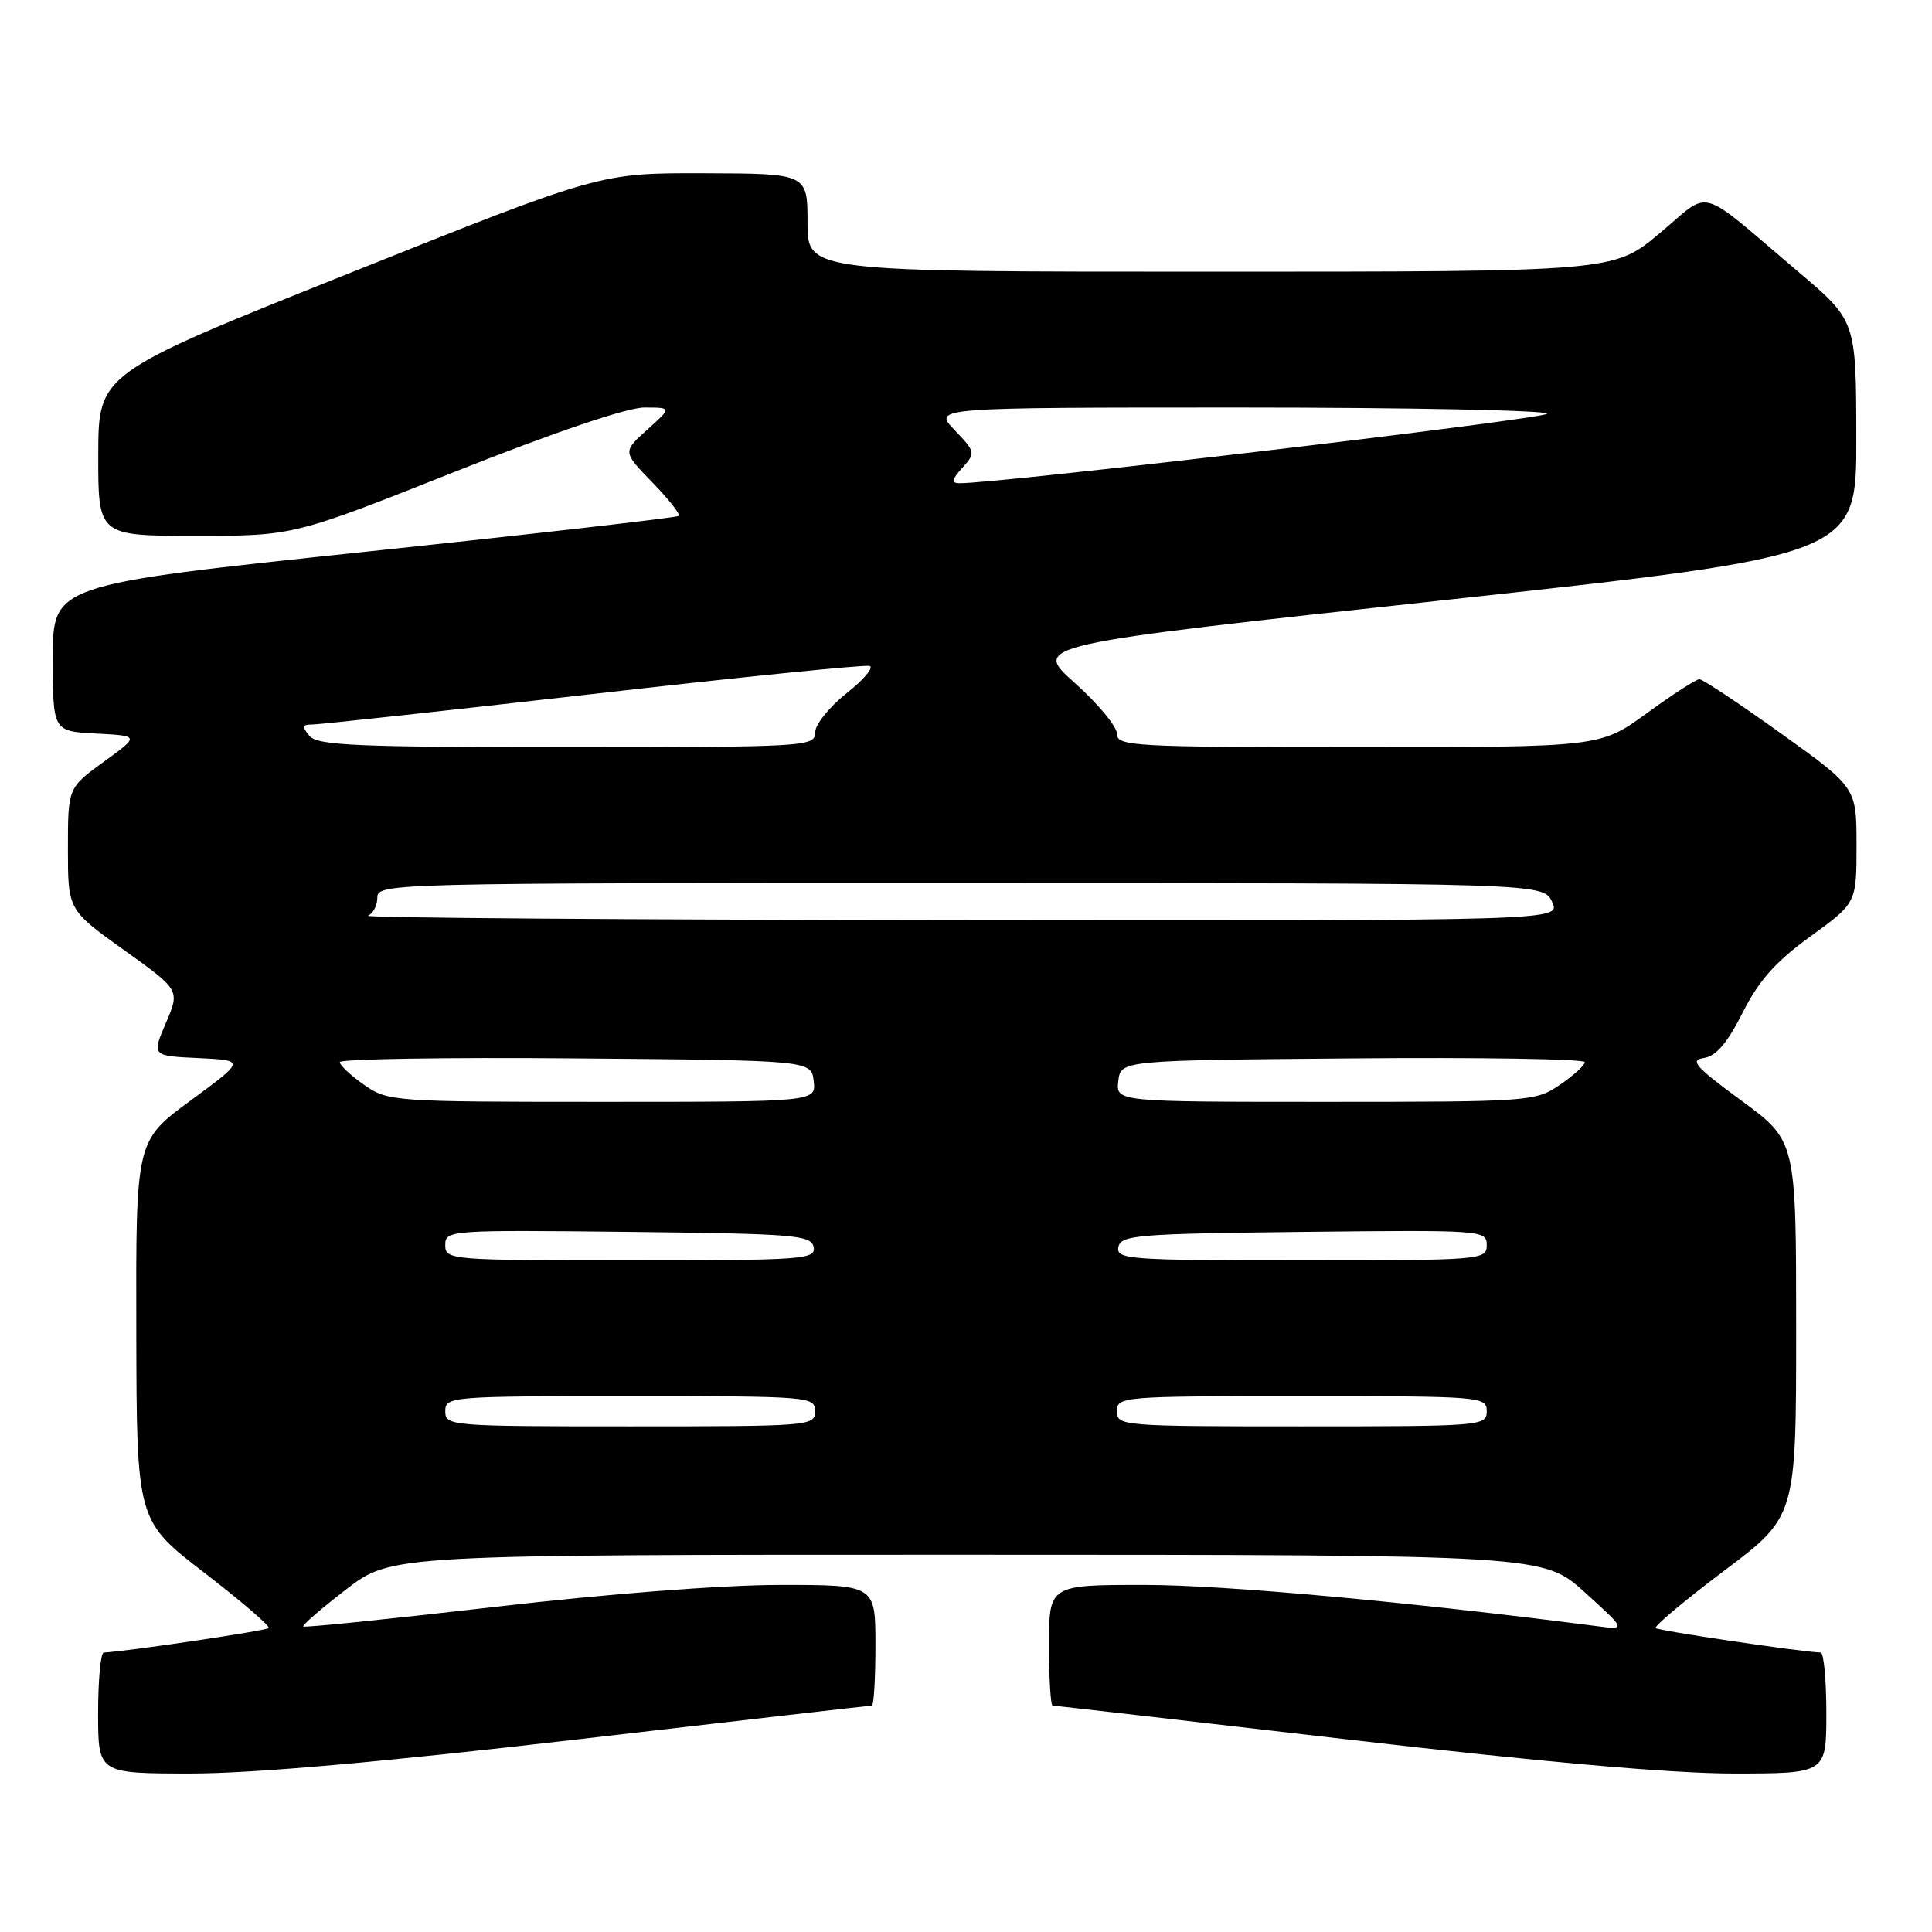 <?xml version="1.0" encoding="UTF-8" standalone="no"?>
<!DOCTYPE svg PUBLIC "-//W3C//DTD SVG 1.1//EN" "http://www.w3.org/Graphics/SVG/1.1/DTD/svg11.dtd" >
<svg xmlns="http://www.w3.org/2000/svg" xmlns:xlink="http://www.w3.org/1999/xlink" version="1.1" viewBox="0 0 256 256">
 <g >
 <path fill="currentColor"
d=" M 76.33 230.50 C 97.63 228.03 115.26 226.00 115.52 226.00 C 115.79 226.00 116.00 222.40 116.00 218.00 C 116.00 210.00 116.00 210.00 103.25 210.01 C 95.67 210.02 80.37 211.20 65.50 212.93 C 51.75 214.52 40.36 215.69 40.19 215.52 C 40.02 215.35 42.57 213.14 45.86 210.61 C 51.85 206.00 51.85 206.00 128.17 206.01 C 204.50 206.02 204.50 206.02 210.00 211.00 C 215.50 215.98 215.50 215.98 211.50 215.46 C 186.66 212.25 162.14 210.01 151.75 210.01 C 139.00 210.00 139.00 210.00 139.00 218.00 C 139.00 222.40 139.21 226.00 139.48 226.00 C 139.74 226.00 157.37 228.03 178.67 230.50 C 204.42 233.49 221.50 235.00 229.69 235.00 C 242.00 235.00 242.00 235.00 242.00 227.00 C 242.00 222.60 241.66 218.99 241.25 218.97 C 238.38 218.85 219.75 216.08 219.39 215.73 C 219.15 215.48 223.24 212.06 228.47 208.12 C 238.00 200.96 238.00 200.96 238.00 176.06 C 238.00 151.16 238.00 151.16 230.75 145.84 C 224.63 141.35 223.85 140.46 225.77 140.19 C 227.39 139.95 228.87 138.22 230.91 134.18 C 233.08 129.89 235.28 127.42 239.89 124.08 C 246.00 119.65 246.00 119.65 246.00 112.01 C 246.00 104.36 246.00 104.36 235.98 97.18 C 230.47 93.23 225.61 90.00 225.18 90.00 C 224.75 90.00 221.62 92.02 218.22 94.50 C 212.03 99.00 212.03 99.00 180.02 99.00 C 150.19 99.00 148.00 98.88 148.01 97.25 C 148.02 96.29 145.49 93.24 142.40 90.48 C 136.77 85.45 136.77 85.45 191.38 79.52 C 246.00 73.58 246.00 73.58 245.97 58.04 C 245.95 42.50 245.95 42.50 238.27 36.00 C 224.63 24.45 226.90 25.08 219.90 30.92 C 213.83 36.00 213.83 36.00 160.41 36.00 C 107.00 36.00 107.00 36.00 107.00 29.50 C 107.00 23.00 107.00 23.00 93.25 22.96 C 79.50 22.92 79.50 22.92 46.27 36.21 C 13.04 49.50 13.04 49.50 13.02 60.25 C 13.00 71.00 13.00 71.00 25.95 71.00 C 38.90 71.00 38.90 71.00 60.30 62.50 C 73.46 57.27 83.11 54.00 85.37 54.00 C 89.03 54.00 89.03 54.00 85.77 56.93 C 82.50 59.87 82.50 59.87 86.44 63.92 C 88.60 66.14 90.17 68.14 89.94 68.36 C 89.70 68.58 70.94 70.73 48.25 73.13 C 7.00 77.49 7.00 77.49 7.00 87.19 C 7.00 96.90 7.00 96.90 12.75 97.20 C 18.50 97.50 18.50 97.50 13.75 100.94 C 9.00 104.39 9.00 104.39 9.00 112.48 C 9.00 120.57 9.00 120.57 16.42 125.88 C 23.85 131.19 23.85 131.19 21.98 135.55 C 20.11 139.91 20.11 139.91 26.31 140.20 C 32.50 140.50 32.50 140.50 25.25 145.83 C 18.00 151.16 18.00 151.16 18.06 176.33 C 18.11 201.50 18.11 201.50 27.08 208.40 C 32.00 212.19 35.84 215.49 35.60 215.73 C 35.25 216.09 16.59 218.85 13.75 218.97 C 13.34 218.99 13.00 222.60 13.00 227.00 C 13.00 235.00 13.00 235.00 25.31 235.00 C 33.50 235.00 50.58 233.49 76.33 230.50 Z  M 59.00 187.00 C 59.00 185.05 59.67 185.00 83.50 185.00 C 107.33 185.00 108.00 185.05 108.00 187.00 C 108.00 188.95 107.33 189.00 83.50 189.00 C 59.67 189.00 59.00 188.95 59.00 187.00 Z  M 148.00 187.00 C 148.00 185.05 148.67 185.00 172.50 185.00 C 196.33 185.00 197.00 185.05 197.00 187.00 C 197.00 188.95 196.33 189.00 172.50 189.00 C 148.67 189.00 148.00 188.95 148.00 187.00 Z  M 59.00 164.98 C 59.00 163.01 59.51 162.97 83.24 163.23 C 105.40 163.48 107.50 163.65 107.81 165.25 C 108.12 166.88 106.44 167.00 83.57 167.00 C 59.59 167.00 59.00 166.95 59.00 164.98 Z  M 148.19 165.25 C 148.50 163.65 150.60 163.48 172.76 163.23 C 196.49 162.97 197.00 163.01 197.00 164.98 C 197.00 166.95 196.41 167.00 172.43 167.00 C 149.56 167.00 147.88 166.88 148.19 165.25 Z  M 48.25 143.75 C 46.48 142.51 45.03 141.16 45.02 140.74 C 45.01 140.32 59.06 140.09 76.25 140.24 C 107.50 140.50 107.50 140.50 107.82 143.25 C 108.13 146.00 108.13 146.00 79.80 146.00 C 52.04 146.00 51.41 145.95 48.25 143.75 Z  M 148.18 143.25 C 148.50 140.50 148.50 140.50 179.25 140.24 C 196.16 140.09 210.00 140.32 209.99 140.74 C 209.99 141.16 208.50 142.51 206.68 143.75 C 203.45 145.95 202.76 146.00 175.62 146.00 C 147.87 146.00 147.87 146.00 148.18 143.25 Z  M 48.75 121.34 C 49.44 121.06 50.00 119.97 50.00 118.92 C 50.00 117.04 51.78 117.00 127.25 117.01 C 204.50 117.02 204.50 117.02 205.66 119.51 C 206.81 122.00 206.81 122.00 127.16 121.92 C 83.35 121.88 48.06 121.62 48.75 121.34 Z  M 41.00 97.50 C 39.98 96.27 40.05 96.00 41.41 96.00 C 42.32 96.00 59.06 94.18 78.62 91.95 C 98.17 89.71 114.65 88.05 115.23 88.24 C 115.82 88.44 114.43 90.08 112.15 91.88 C 109.87 93.69 108.00 96.03 108.00 97.08 C 108.00 98.93 106.85 99.00 75.12 99.00 C 47.12 99.00 42.06 98.78 41.00 97.50 Z  M 127.52 61.98 C 129.29 60.02 129.27 59.89 126.48 56.98 C 123.63 54.00 123.63 54.00 164.31 54.00 C 186.69 54.00 205.00 54.37 205.00 54.82 C 205.00 55.48 131.93 64.12 127.10 64.03 C 126.02 64.01 126.12 63.52 127.52 61.98 Z "/>
</g>
</svg>